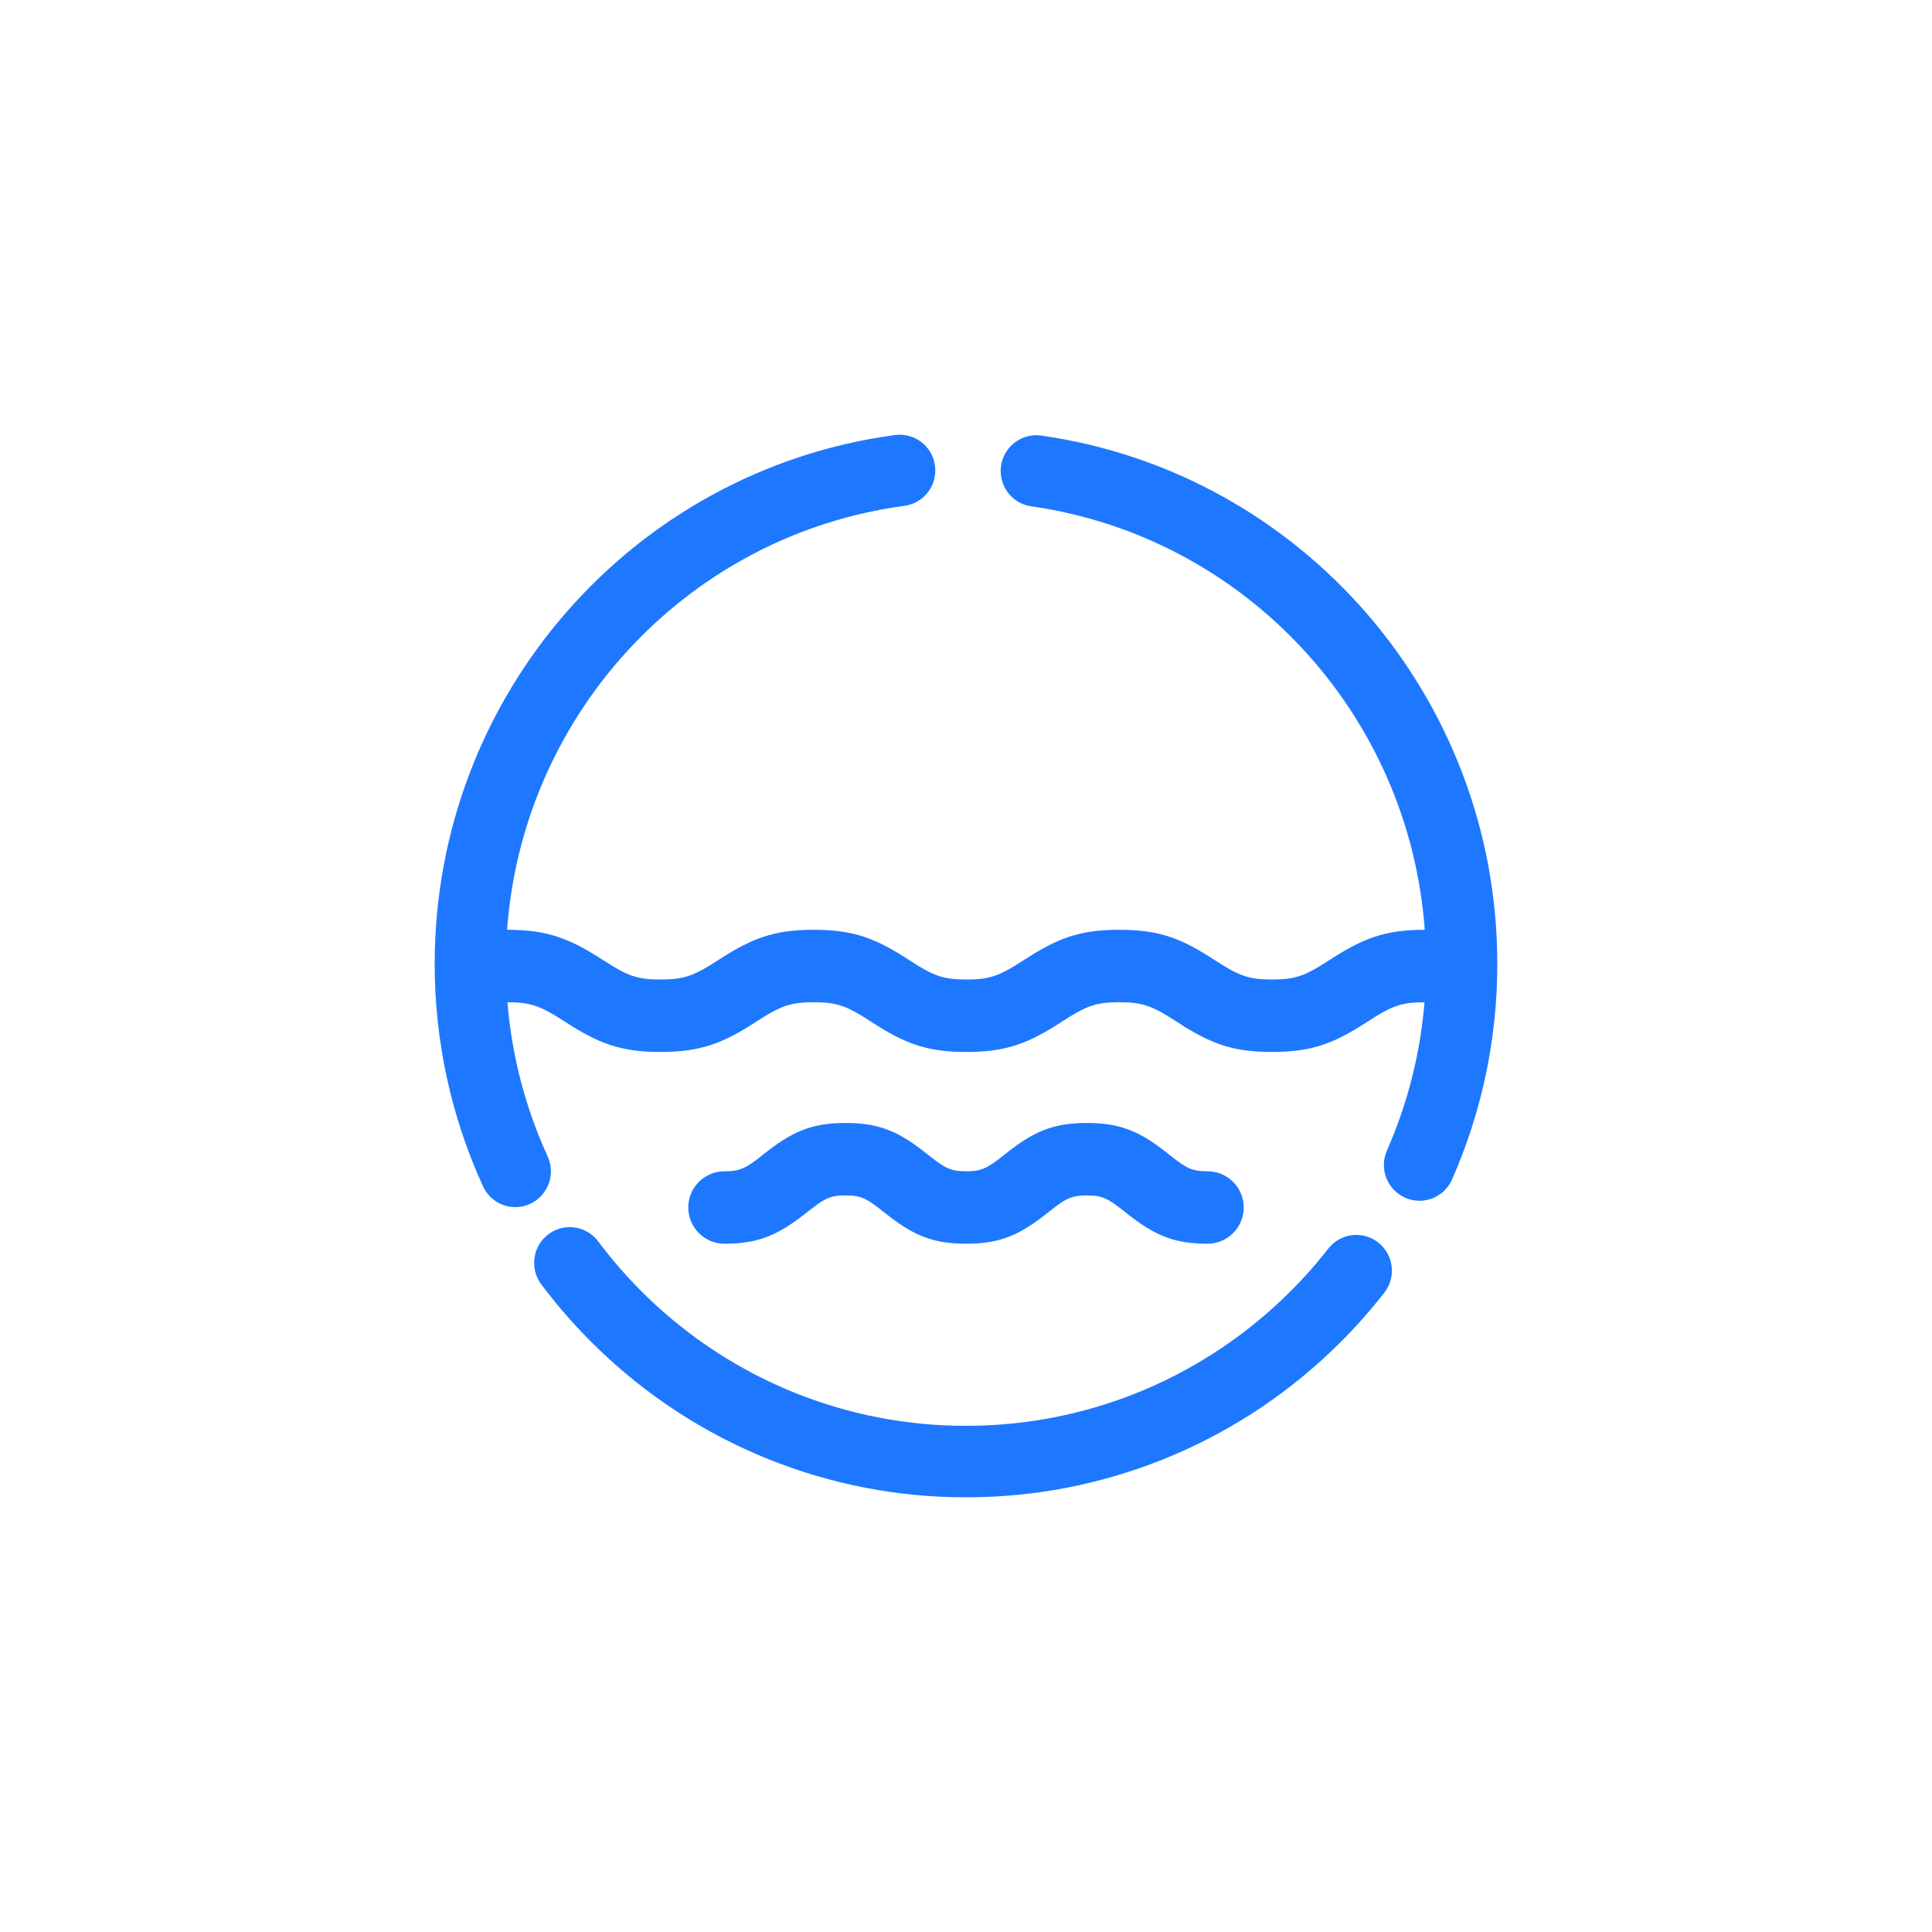 <?xml version="1.0" encoding="UTF-8"?>
<svg width="40px" height="40px" viewBox="0 0 40 40" version="1.1" xmlns="http://www.w3.org/2000/svg" xmlns:xlink="http://www.w3.org/1999/xlink">
    <title>编组 18</title>
    <g id="v1.0" stroke="none" stroke-width="1" fill="none" fill-rule="evenodd">
        <g id="00跨产品切换浮窗" transform="translate(-144, -256)">
            <g id="编组-24备份" transform="translate(0, 64)">
                <g id="编组-21" transform="translate(0, 136)">
                    <g id="编组-18" transform="translate(144, 56)">
                        <rect id="矩形" fill="#D8D8D8" opacity="0" x="0" y="0" width="40" height="40"></rect>
                        <g id="编组" transform="translate(9, 9)" fill="#1D78FF">
                            <path d="M3.39,16.709 C3.697,17.118 4.037,17.502 4.405,17.857 C6.177,19.569 8.541,20.524 11,20.52 C13.468,20.52 15.788,19.573 17.545,17.904 C17.894,17.573 18.218,17.216 18.513,16.836 C18.768,16.527 19.22,16.478 19.534,16.724 C19.849,16.97 19.911,17.423 19.674,17.746 C19.334,18.184 18.961,18.597 18.558,18.979 C16.518,20.922 13.812,22.004 11,22 C8.161,22.004 5.432,20.901 3.386,18.925 C2.961,18.516 2.569,18.073 2.214,17.601 C2.051,17.39 2.014,17.107 2.116,16.861 C2.219,16.615 2.445,16.443 2.709,16.412 C2.973,16.38 3.233,16.494 3.39,16.709 Z M13.502,14.25 C14.163,14.25 14.555,14.409 15.063,14.793 L15.22,14.915 C15.567,15.193 15.686,15.25 16,15.25 C16.414,15.25 16.75,15.586 16.75,16 C16.75,16.414 16.414,16.75 16,16.75 C15.339,16.75 14.947,16.591 14.439,16.207 L14.282,16.085 C13.935,15.807 13.816,15.75 13.502,15.75 C13.228,15.75 13.102,15.794 12.842,15.991 L12.722,16.085 C12.133,16.557 11.731,16.75 11.004,16.75 C10.343,16.75 9.951,16.591 9.443,16.207 L9.286,16.085 C8.939,15.807 8.82,15.75 8.506,15.75 C8.271,15.75 8.145,15.782 7.951,15.915 L7.727,16.084 C7.134,16.557 6.73,16.75 6,16.75 C5.586,16.75 5.25,16.414 5.25,16 C5.25,15.62 5.532,15.307 5.898,15.257 L6,15.25 C6.278,15.25 6.406,15.206 6.667,15.008 L6.791,14.911 C7.379,14.442 7.781,14.25 8.506,14.25 C9.167,14.25 9.559,14.409 10.067,14.793 L10.224,14.915 C10.572,15.193 10.69,15.25 11.004,15.25 C11.279,15.25 11.404,15.206 11.664,15.009 L11.784,14.915 C12.373,14.443 12.775,14.25 13.502,14.25 Z M10.358,0.641 C10.384,0.836 10.332,1.033 10.213,1.189 C10.095,1.345 9.919,1.447 9.725,1.473 C5.292,2.068 1.879,5.7 1.507,10.146 L1.5,10.25 L1.5,10.25 C2.259,10.25 2.708,10.398 3.312,10.768 L3.503,10.888 C3.984,11.201 4.188,11.28 4.674,11.28 C5.111,11.28 5.323,11.217 5.704,10.982 L5.856,10.886 C6.562,10.428 7.018,10.25 7.847,10.25 C8.603,10.25 9.048,10.397 9.652,10.768 L9.838,10.887 C10.32,11.201 10.523,11.28 11.01,11.28 C11.443,11.28 11.652,11.217 12.031,10.983 L12.183,10.887 C12.886,10.428 13.342,10.25 14.174,10.25 C14.929,10.25 15.375,10.397 15.978,10.768 L16.164,10.887 C16.647,11.201 16.85,11.28 17.337,11.28 C17.77,11.28 17.978,11.217 18.358,10.983 L18.509,10.887 C19.212,10.429 19.668,10.25 20.498,10.25 C20.175,5.785 16.785,2.116 12.351,1.483 C11.981,1.431 11.709,1.108 11.718,0.732 C11.728,0.357 12.016,0.048 12.388,0.014 L12.473,0.011 L12.558,0.018 C17.947,0.786 22,5.437 22,10.954 C22.002,12.492 21.683,14.013 21.063,15.42 C20.899,15.794 20.463,15.963 20.091,15.797 C19.719,15.632 19.55,15.195 19.715,14.821 C20.144,13.846 20.407,12.809 20.493,11.751 C20.067,11.75 19.859,11.813 19.479,12.047 L19.328,12.143 C18.624,12.602 18.168,12.78 17.337,12.78 C16.581,12.78 16.136,12.633 15.532,12.262 L15.346,12.143 C14.863,11.829 14.66,11.75 14.174,11.75 C13.741,11.75 13.532,11.813 13.152,12.047 L13.001,12.143 C12.297,12.602 11.841,12.78 11.01,12.78 C10.255,12.78 9.809,12.633 9.206,12.262 L9.019,12.143 C8.537,11.829 8.334,11.75 7.847,11.75 C7.415,11.75 7.206,11.813 6.827,12.046 L6.672,12.144 C5.968,12.601 5.508,12.78 4.674,12.78 C3.92,12.78 3.474,12.633 2.872,12.264 L2.686,12.147 C2.201,11.832 1.994,11.751 1.506,11.75 C1.597,12.861 1.878,13.934 2.334,14.933 C2.449,15.174 2.425,15.459 2.272,15.677 C2.119,15.896 1.861,16.015 1.596,15.988 C1.332,15.962 1.102,15.794 0.995,15.55 C0.337,14.108 -0.002,12.54 8.77798283e-06,10.954 C8.77798283e-06,5.403 4.1,0.735 9.531,0.007 C9.934,-0.047 10.304,0.237 10.358,0.641 Z" id="形状结合"></path>
                        </g>
                    </g>
                </g>
            </g>
        </g>
    </g>
</svg>